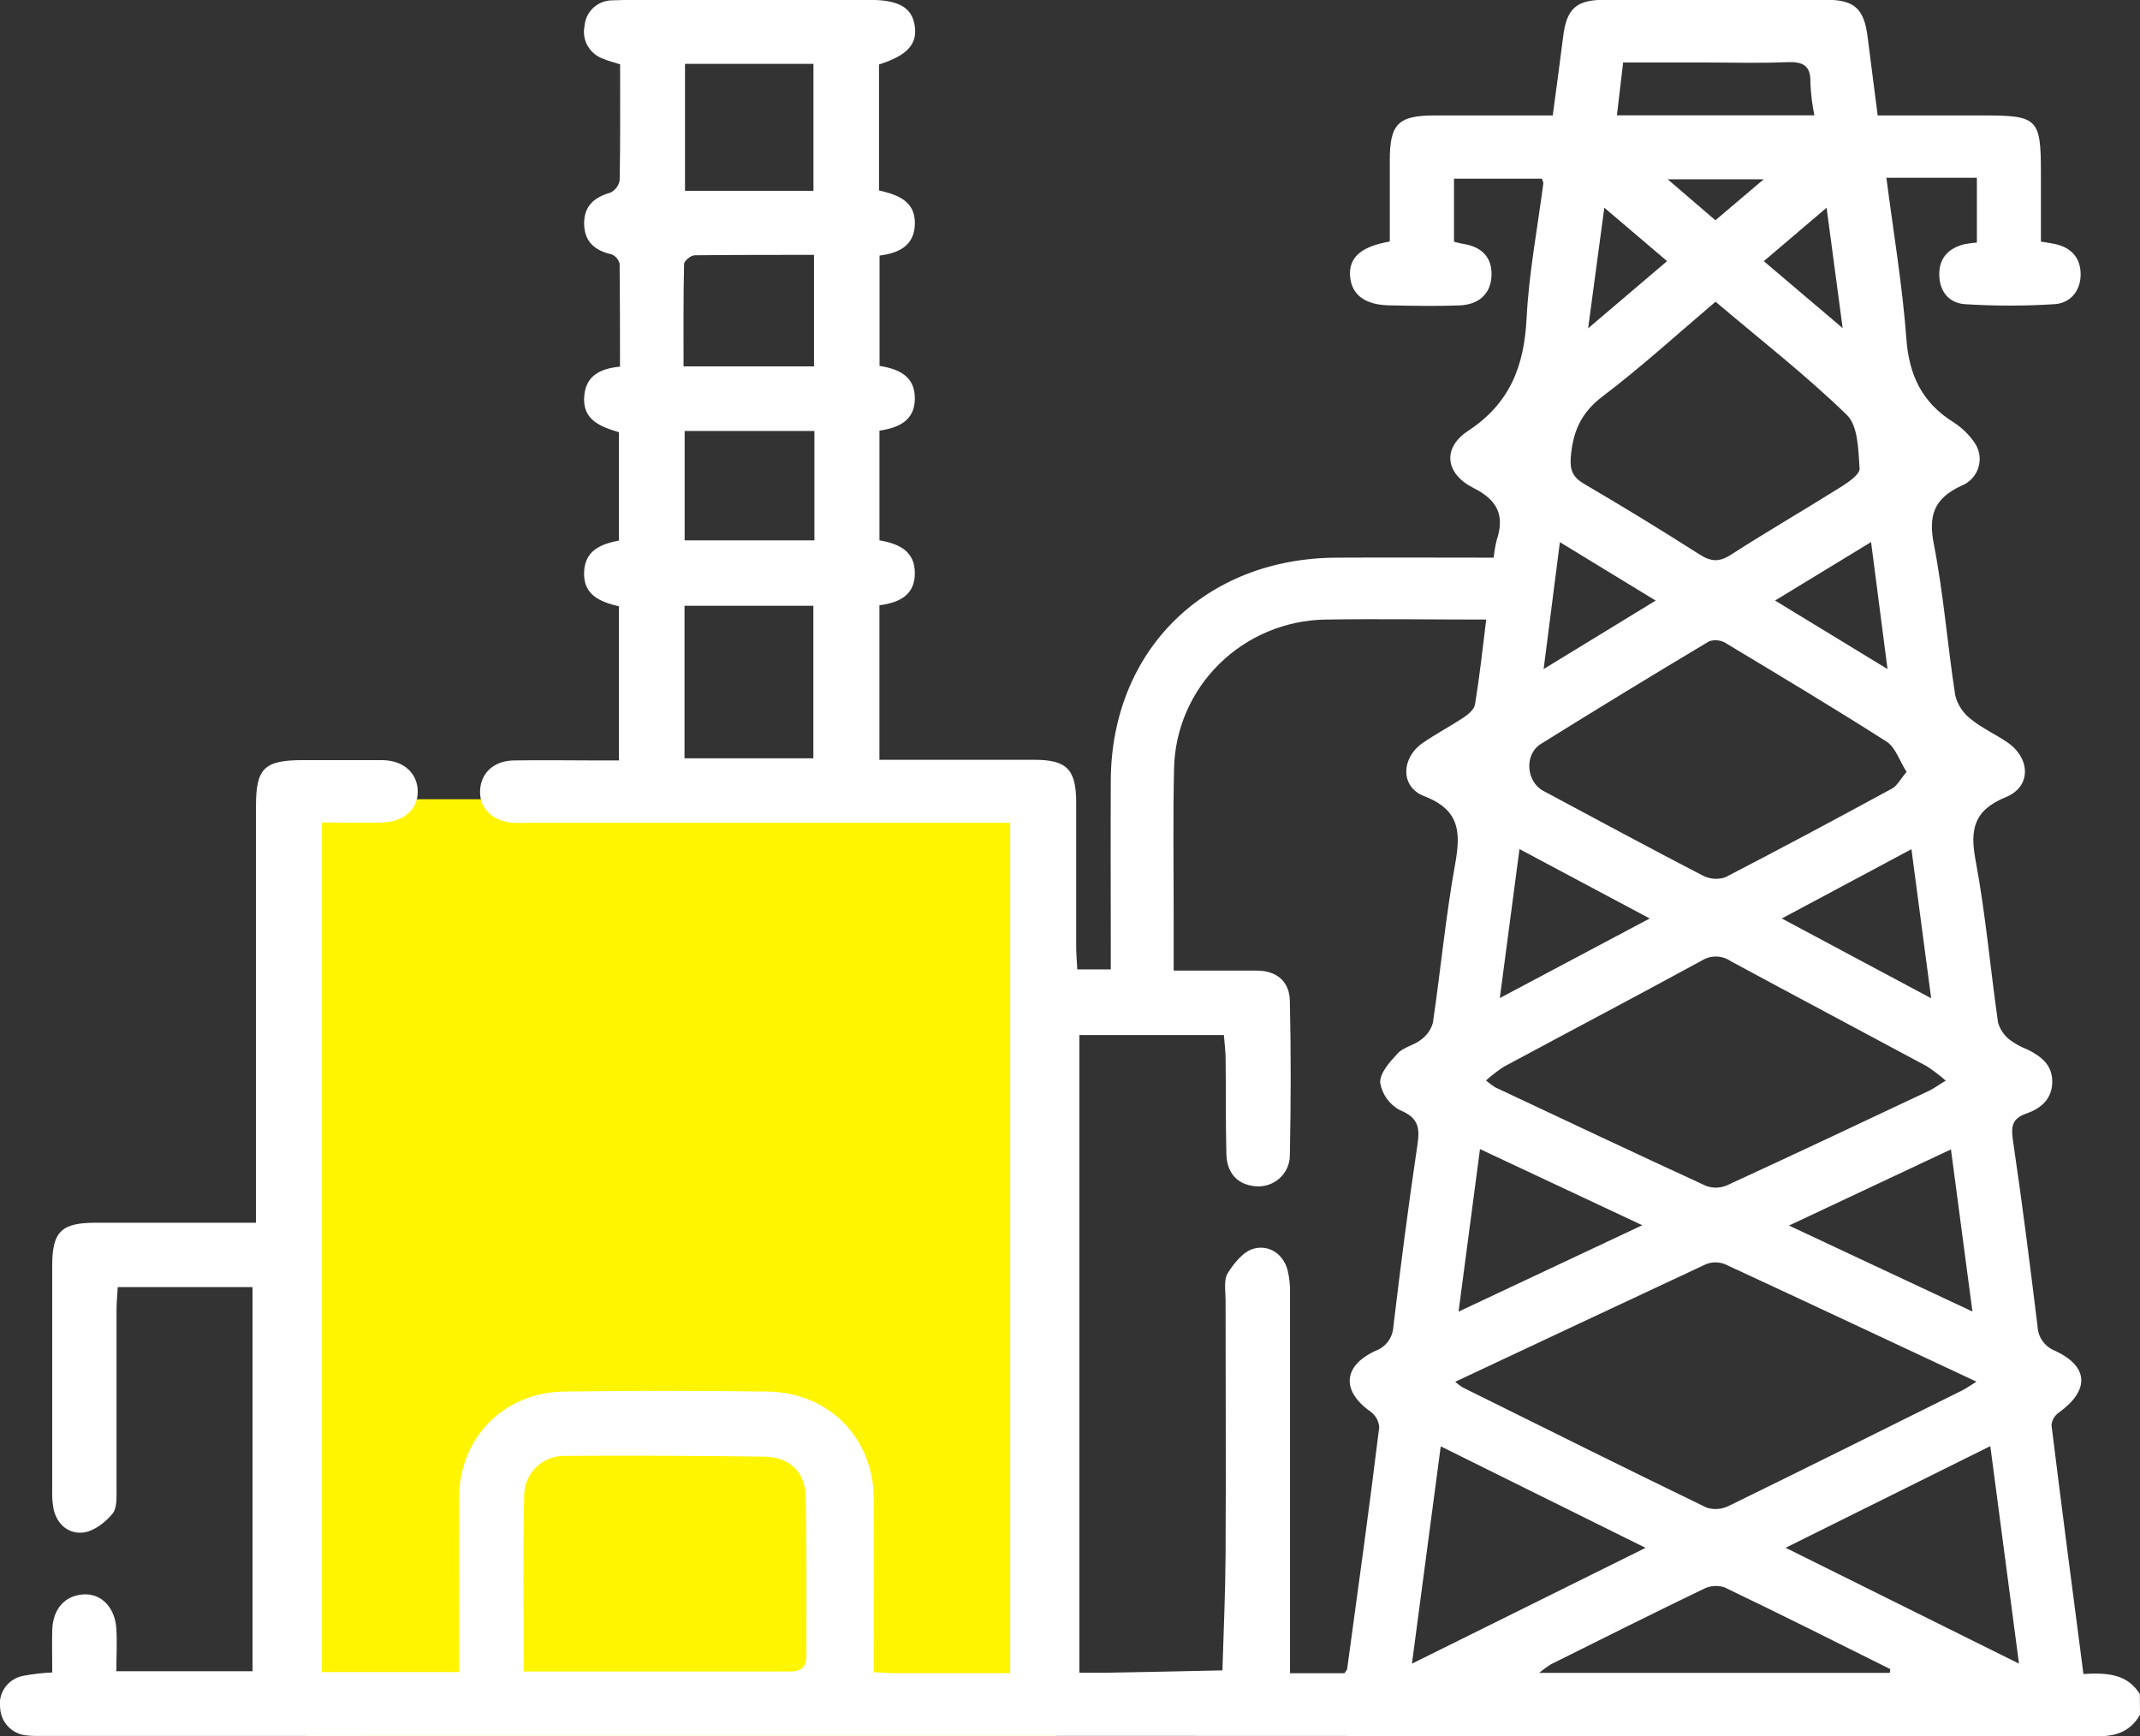 <svg width="53" height="43" viewBox="0 0 53 43" fill="none" xmlns="http://www.w3.org/2000/svg">
<rect x="0" y="0" width="53" height="43" fill="#333333" stroke="none"/>
<g clip-path="url(#clip0_336_165)">
<path d="M15.711 26.005C15.342 25.758 14.945 25.614 14.757 25.335C14.487 24.934 14.804 24.574 15.083 24.254C15.681 23.571 16.266 22.877 16.86 22.192C17.26 21.73 17.747 21.646 18.115 21.965C18.483 22.285 18.472 22.731 18.091 23.189C17.815 23.515 17.538 23.834 17.207 24.219C17.392 24.235 17.501 24.241 17.609 24.253C18.3 24.334 18.631 24.991 18.205 25.521C17.497 26.401 16.75 27.25 15.992 28.093C15.926 28.173 15.845 28.238 15.752 28.286C15.66 28.333 15.559 28.361 15.455 28.368C15.351 28.375 15.247 28.361 15.149 28.327C15.051 28.292 14.961 28.238 14.885 28.168C14.553 27.88 14.512 27.452 14.812 27.075C15.112 26.698 15.468 26.293 15.711 26.005Z" fill="white"/>
<rect x="7.572" y="19.794" width="18.584" height="23.206" fill="#FFF500"/>
<path d="M53 42.468C52.772 42.862 52.438 43 51.972 43C34.995 42.99 18.016 42.987 1.036 42.992C0.915 42.996 0.795 42.993 0.675 42.981C0.5 42.969 0.335 42.894 0.212 42.771C0.089 42.648 0.015 42.484 0.005 42.311C-0.025 42.131 0.016 41.946 0.121 41.796C0.226 41.645 0.386 41.541 0.567 41.505C0.807 41.459 1.05 41.431 1.294 41.42C1.294 41.065 1.285 40.711 1.294 40.36C1.315 39.824 1.628 39.496 2.106 39.485C2.521 39.477 2.853 39.822 2.882 40.342C2.902 40.678 2.882 41.017 2.882 41.39H6.254V31.877H2.916C2.906 32.063 2.886 32.258 2.886 32.454C2.886 33.92 2.886 35.386 2.886 36.852C2.886 37.07 2.904 37.346 2.784 37.491C2.608 37.703 2.33 37.919 2.072 37.953C1.712 37.999 1.416 37.766 1.328 37.379C1.299 37.228 1.288 37.075 1.293 36.921C1.293 35.063 1.293 33.205 1.293 31.347C1.293 30.504 1.517 30.284 2.36 30.282C3.499 30.282 4.638 30.282 5.776 30.282H6.34V29.625C6.34 26.402 6.34 23.18 6.34 19.958C6.34 19.024 6.546 18.826 7.502 18.825C8.158 18.825 8.813 18.825 9.469 18.825C10.007 18.833 10.353 19.158 10.346 19.623C10.339 20.051 9.992 20.357 9.466 20.37C8.986 20.383 8.505 20.37 7.972 20.37V41.41H11.368V40.864C11.368 39.601 11.36 38.34 11.368 37.078C11.383 35.6 12.481 34.482 13.975 34.463C15.649 34.44 17.323 34.44 18.997 34.463C20.519 34.48 21.625 35.598 21.64 37.1C21.651 38.362 21.64 39.623 21.64 40.886V41.412C21.826 41.421 21.958 41.437 22.093 41.437H25.019V20.377H13.166C13.011 20.377 12.855 20.385 12.7 20.377C12.213 20.34 11.888 20.031 11.889 19.617C11.889 19.162 12.216 18.843 12.719 18.833C13.411 18.821 14.102 18.833 14.794 18.833H15.328V15.016C14.874 14.907 14.433 14.743 14.467 14.15C14.496 13.639 14.866 13.477 15.328 13.387V10.704C14.88 10.568 14.405 10.405 14.472 9.783C14.521 9.316 14.849 9.127 15.355 9.081C15.355 8.227 15.355 7.379 15.346 6.534C15.334 6.481 15.309 6.432 15.274 6.391C15.239 6.35 15.194 6.318 15.144 6.298C14.715 6.203 14.465 5.969 14.467 5.525C14.467 5.105 14.715 4.887 15.112 4.773C15.174 4.744 15.227 4.701 15.268 4.647C15.309 4.593 15.336 4.53 15.347 4.463C15.365 3.507 15.358 2.558 15.358 1.593C15.195 1.541 15.063 1.509 14.943 1.457C14.777 1.4 14.639 1.285 14.553 1.134C14.467 0.983 14.441 0.806 14.478 0.637C14.492 0.465 14.571 0.305 14.7 0.188C14.828 0.072 14.996 0.007 15.17 0.008C15.704 -0.014 16.241 -0.003 16.774 -0.003H21.537C22.26 -0.003 22.588 0.187 22.655 0.641C22.723 1.095 22.471 1.373 21.77 1.597V4.716C22.235 4.825 22.671 4.977 22.658 5.547C22.646 6.074 22.278 6.268 21.783 6.329V9.062C22.257 9.137 22.664 9.316 22.657 9.872C22.657 10.402 22.275 10.594 21.781 10.665V13.382C22.253 13.464 22.662 13.641 22.657 14.201C22.657 14.732 22.281 14.926 21.78 14.99V18.817H25.614C26.418 18.817 26.65 19.05 26.653 19.862C26.653 21.055 26.653 22.248 26.653 23.442C26.653 23.624 26.671 23.805 26.68 24.008H27.51V23.462C27.51 22.08 27.503 20.7 27.51 19.318C27.531 16.104 29.842 13.827 33.098 13.811C34.389 13.804 35.679 13.811 36.993 13.811C37.008 13.664 37.032 13.519 37.068 13.376C37.27 12.768 37.093 12.384 36.487 12.082C35.795 11.732 35.716 11.094 36.357 10.673C37.397 9.99 37.748 9.064 37.808 7.888C37.864 6.769 38.077 5.658 38.223 4.541C38.223 4.512 38.205 4.481 38.188 4.425H36.01V5.986C36.083 6.003 36.16 6.028 36.239 6.04C36.701 6.111 36.961 6.379 36.939 6.837C36.917 7.295 36.607 7.543 36.156 7.563C35.588 7.586 35.018 7.574 34.448 7.563C33.82 7.563 33.473 7.308 33.437 6.844C33.401 6.379 33.7 6.107 34.42 5.981C34.42 5.325 34.42 4.652 34.42 3.978C34.42 3.064 34.628 2.86 35.536 2.859H38.456C38.548 2.175 38.635 1.533 38.715 0.895C38.801 0.22 39.037 -0.003 39.718 -0.004C41.562 -0.004 43.406 -0.004 45.25 -0.004C45.925 -0.004 46.164 0.22 46.252 0.899L46.503 2.859H49.127C50.47 2.859 50.546 2.935 50.546 4.288V5.983C50.691 6.007 50.79 6.021 50.888 6.042C51.303 6.128 51.528 6.389 51.53 6.792C51.531 7.195 51.283 7.508 50.882 7.533C50.143 7.58 49.401 7.58 48.661 7.533C48.261 7.505 48.023 7.202 48.029 6.784C48.029 6.394 48.254 6.154 48.629 6.053C48.738 6.031 48.849 6.016 48.96 6.007V4.402H46.719C46.895 5.768 47.117 7.075 47.214 8.392C47.281 9.298 47.607 9.975 48.382 10.458C48.585 10.589 48.76 10.757 48.896 10.954C48.96 11.043 49.002 11.144 49.02 11.251C49.038 11.357 49.031 11.467 49 11.57C48.969 11.674 48.915 11.77 48.841 11.85C48.767 11.929 48.676 11.992 48.574 12.031C47.895 12.347 47.755 12.767 47.895 13.481C48.135 14.711 48.232 15.979 48.425 17.226C48.484 17.457 48.619 17.661 48.809 17.808C49.086 18.035 49.425 18.184 49.721 18.389C50.289 18.782 50.31 19.482 49.683 19.739C48.871 20.071 48.785 20.551 48.931 21.323C49.177 22.644 49.293 23.989 49.484 25.322C49.531 25.49 49.632 25.64 49.77 25.749C49.908 25.851 50.059 25.934 50.22 25.995C50.559 26.166 50.835 26.379 50.827 26.804C50.819 27.229 50.538 27.455 50.184 27.578C49.83 27.701 49.803 27.902 49.853 28.239C50.079 29.773 50.275 31.311 50.463 32.85C50.468 32.983 50.513 33.111 50.591 33.218C50.669 33.326 50.778 33.408 50.903 33.456C51.733 33.846 51.757 34.43 50.989 34.985C50.938 35.021 50.895 35.067 50.864 35.12C50.833 35.174 50.813 35.233 50.808 35.295C51.061 37.345 51.329 39.378 51.599 41.458C52.164 41.425 52.682 41.445 52.996 41.956L53 42.468ZM26.733 41.427C26.986 41.427 27.189 41.427 27.393 41.427C28.354 41.41 29.314 41.39 30.275 41.368C30.303 40.421 30.347 39.473 30.353 38.526C30.365 36.413 30.353 34.3 30.353 32.186C30.353 31.966 30.303 31.701 30.405 31.534C30.559 31.285 30.797 30.988 31.055 30.923C31.419 30.828 31.767 31.038 31.885 31.441C31.935 31.639 31.956 31.842 31.949 32.045C31.949 34.977 31.949 37.908 31.949 40.838V41.439H33.296C33.328 41.391 33.359 41.364 33.364 41.334C33.636 39.342 33.913 37.35 34.158 35.351C34.154 35.275 34.132 35.2 34.096 35.133C34.059 35.066 34.008 35.007 33.946 34.962C33.221 34.452 33.254 33.833 34.058 33.458C34.184 33.413 34.294 33.333 34.374 33.227C34.454 33.12 34.5 32.993 34.508 32.861C34.687 31.358 34.881 29.855 35.105 28.351C35.17 27.926 35.126 27.68 34.672 27.494C34.542 27.426 34.431 27.328 34.346 27.21C34.261 27.091 34.205 26.955 34.182 26.811C34.173 26.573 34.422 26.295 34.617 26.088C34.755 25.934 35.018 25.889 35.189 25.752C35.334 25.649 35.44 25.501 35.488 25.331C35.68 24.018 35.805 22.692 36.041 21.386C36.18 20.607 36.153 20.056 35.27 19.716C34.673 19.488 34.7 18.767 35.241 18.396C35.567 18.173 35.92 17.986 36.248 17.77C36.365 17.691 36.512 17.567 36.531 17.446C36.642 16.762 36.719 16.079 36.808 15.344C35.441 15.344 34.133 15.323 32.826 15.344C31.839 15.36 30.897 15.754 30.198 16.442C29.499 17.13 29.097 18.059 29.077 19.034C29.048 20.294 29.069 21.555 29.068 22.817C29.068 23.205 29.068 23.591 29.068 24.038H31.126C31.624 24.038 31.933 24.312 31.945 24.779C31.974 26.055 31.971 27.334 31.945 28.612C31.945 28.72 31.922 28.827 31.877 28.926C31.833 29.024 31.768 29.113 31.686 29.185C31.605 29.257 31.509 29.311 31.405 29.345C31.301 29.378 31.192 29.389 31.083 29.378C30.614 29.331 30.384 29.021 30.373 28.579C30.353 27.795 30.364 27.012 30.354 26.228C30.354 26.031 30.326 25.835 30.311 25.634H26.733V41.427ZM36.04 34.221C36.096 34.271 36.156 34.317 36.22 34.358C38.234 35.356 40.246 36.36 42.27 37.339C42.453 37.396 42.652 37.379 42.823 37.292C44.749 36.35 46.669 35.393 48.59 34.438C48.7 34.383 48.801 34.31 48.949 34.218C46.838 33.229 44.788 32.265 42.732 31.314C42.582 31.25 42.412 31.247 42.26 31.305C40.194 32.268 38.13 33.241 36.04 34.221ZM12.971 41.397C15.223 41.397 17.397 41.397 19.568 41.397C19.855 41.397 19.974 41.27 19.972 40.995C19.972 39.683 19.982 38.37 19.953 37.058C19.939 36.444 19.548 36.084 18.921 36.075C17.283 36.053 15.645 36.047 14.005 36.056C13.874 36.052 13.744 36.073 13.621 36.119C13.499 36.165 13.387 36.234 13.291 36.323C13.196 36.412 13.12 36.519 13.067 36.637C13.014 36.756 12.985 36.883 12.982 37.013C12.95 38.46 12.971 39.904 12.971 41.397ZM48.189 26.763C48.042 26.634 47.885 26.514 47.721 26.407C46.102 25.536 44.477 24.677 42.86 23.802C42.756 23.731 42.634 23.692 42.508 23.69C42.382 23.687 42.258 23.721 42.151 23.787C40.523 24.675 38.88 25.539 37.246 26.418C37.09 26.519 36.942 26.633 36.803 26.758C36.873 26.82 36.948 26.877 37.028 26.927C38.769 27.747 40.509 28.567 42.258 29.372C42.427 29.433 42.613 29.426 42.777 29.353C44.448 28.584 46.111 27.799 47.774 27.015C47.892 26.96 47.998 26.878 48.189 26.763ZM47.221 19.121C47.043 18.84 46.945 18.512 46.729 18.371C45.415 17.531 44.075 16.731 42.737 15.925C42.677 15.889 42.609 15.866 42.539 15.859C42.469 15.851 42.399 15.859 42.332 15.881C40.933 16.716 39.542 17.564 38.159 18.426C37.744 18.687 37.799 19.359 38.221 19.586C39.536 20.29 40.849 20.999 42.175 21.686C42.26 21.729 42.353 21.755 42.448 21.762C42.543 21.769 42.639 21.758 42.729 21.727C44.112 21.011 45.495 20.272 46.863 19.527C46.985 19.46 47.059 19.306 47.216 19.121H47.221ZM42.488 7.472C41.546 8.271 40.647 9.093 39.679 9.826C39.142 10.236 38.952 10.71 38.902 11.329C38.877 11.645 38.956 11.821 39.232 11.983C40.195 12.547 41.147 13.129 42.088 13.729C42.372 13.911 42.575 13.928 42.87 13.738C43.763 13.162 44.686 12.629 45.588 12.063C45.776 11.945 46.066 11.747 46.055 11.604C46.023 11.147 46.021 10.55 45.739 10.275C44.725 9.29 43.595 8.411 42.488 7.472ZM34.965 41.204L40.755 38.334L35.682 35.82C35.445 37.617 35.216 39.348 34.968 41.206L34.965 41.204ZM49.29 35.816L44.223 38.332L50.003 41.201C49.762 39.359 49.532 37.626 49.293 35.817L49.29 35.816ZM16.953 18.78H20.144V15.002H16.953V18.78ZM20.146 4.726V1.582H16.965V4.726H20.146ZM46.803 41.431L46.817 41.338C45.449 40.655 44.084 39.971 42.708 39.311C42.624 39.284 42.536 39.273 42.448 39.28C42.359 39.286 42.274 39.31 42.195 39.35C40.927 39.961 39.668 40.592 38.408 41.219C38.307 41.283 38.21 41.354 38.119 41.431H46.803ZM20.16 9.073V6.312C19.155 6.312 18.18 6.312 17.206 6.322C17.113 6.322 16.943 6.458 16.942 6.536C16.922 7.377 16.929 8.217 16.929 9.073H20.16ZM20.17 10.674H16.956V13.383H20.17V10.674ZM36.654 28.458C36.473 29.825 36.303 31.116 36.123 32.484L40.673 30.344L36.654 28.458ZM48.85 32.481C48.668 31.106 48.498 29.816 48.318 28.466L44.307 30.352L48.85 32.481ZM40.857 22.747L37.632 21.028C37.466 22.294 37.311 23.466 37.145 24.718L40.857 22.747ZM47.336 21.033L44.129 22.747L47.828 24.723C47.661 23.447 47.506 22.275 47.339 21.028L47.336 21.033ZM44.936 2.857C44.881 2.592 44.848 2.322 44.837 2.051C44.853 1.604 44.633 1.522 44.236 1.54C43.584 1.569 42.928 1.548 42.274 1.548H40.199C40.144 2.02 40.095 2.427 40.045 2.857H44.936ZM38.633 13.427C38.495 14.505 38.369 15.477 38.23 16.57L41.005 14.874L38.633 13.427ZM46.336 13.427L43.962 14.873L46.747 16.57C46.604 15.455 46.477 14.482 46.339 13.42L46.336 13.427ZM39.733 5.144C39.595 6.167 39.473 7.086 39.332 8.131L41.288 6.467L39.733 5.144ZM43.683 6.468L45.636 8.126C45.498 7.077 45.373 6.163 45.238 5.145L43.683 6.468ZM42.485 5.455L43.68 4.441H41.304L42.485 5.455Z" fill="white"/>
</g>
<defs>
<clipPath id="clip0_336_165">
<rect width="53" height="43" fill="white"/>
</clipPath>
</defs>
</svg>
